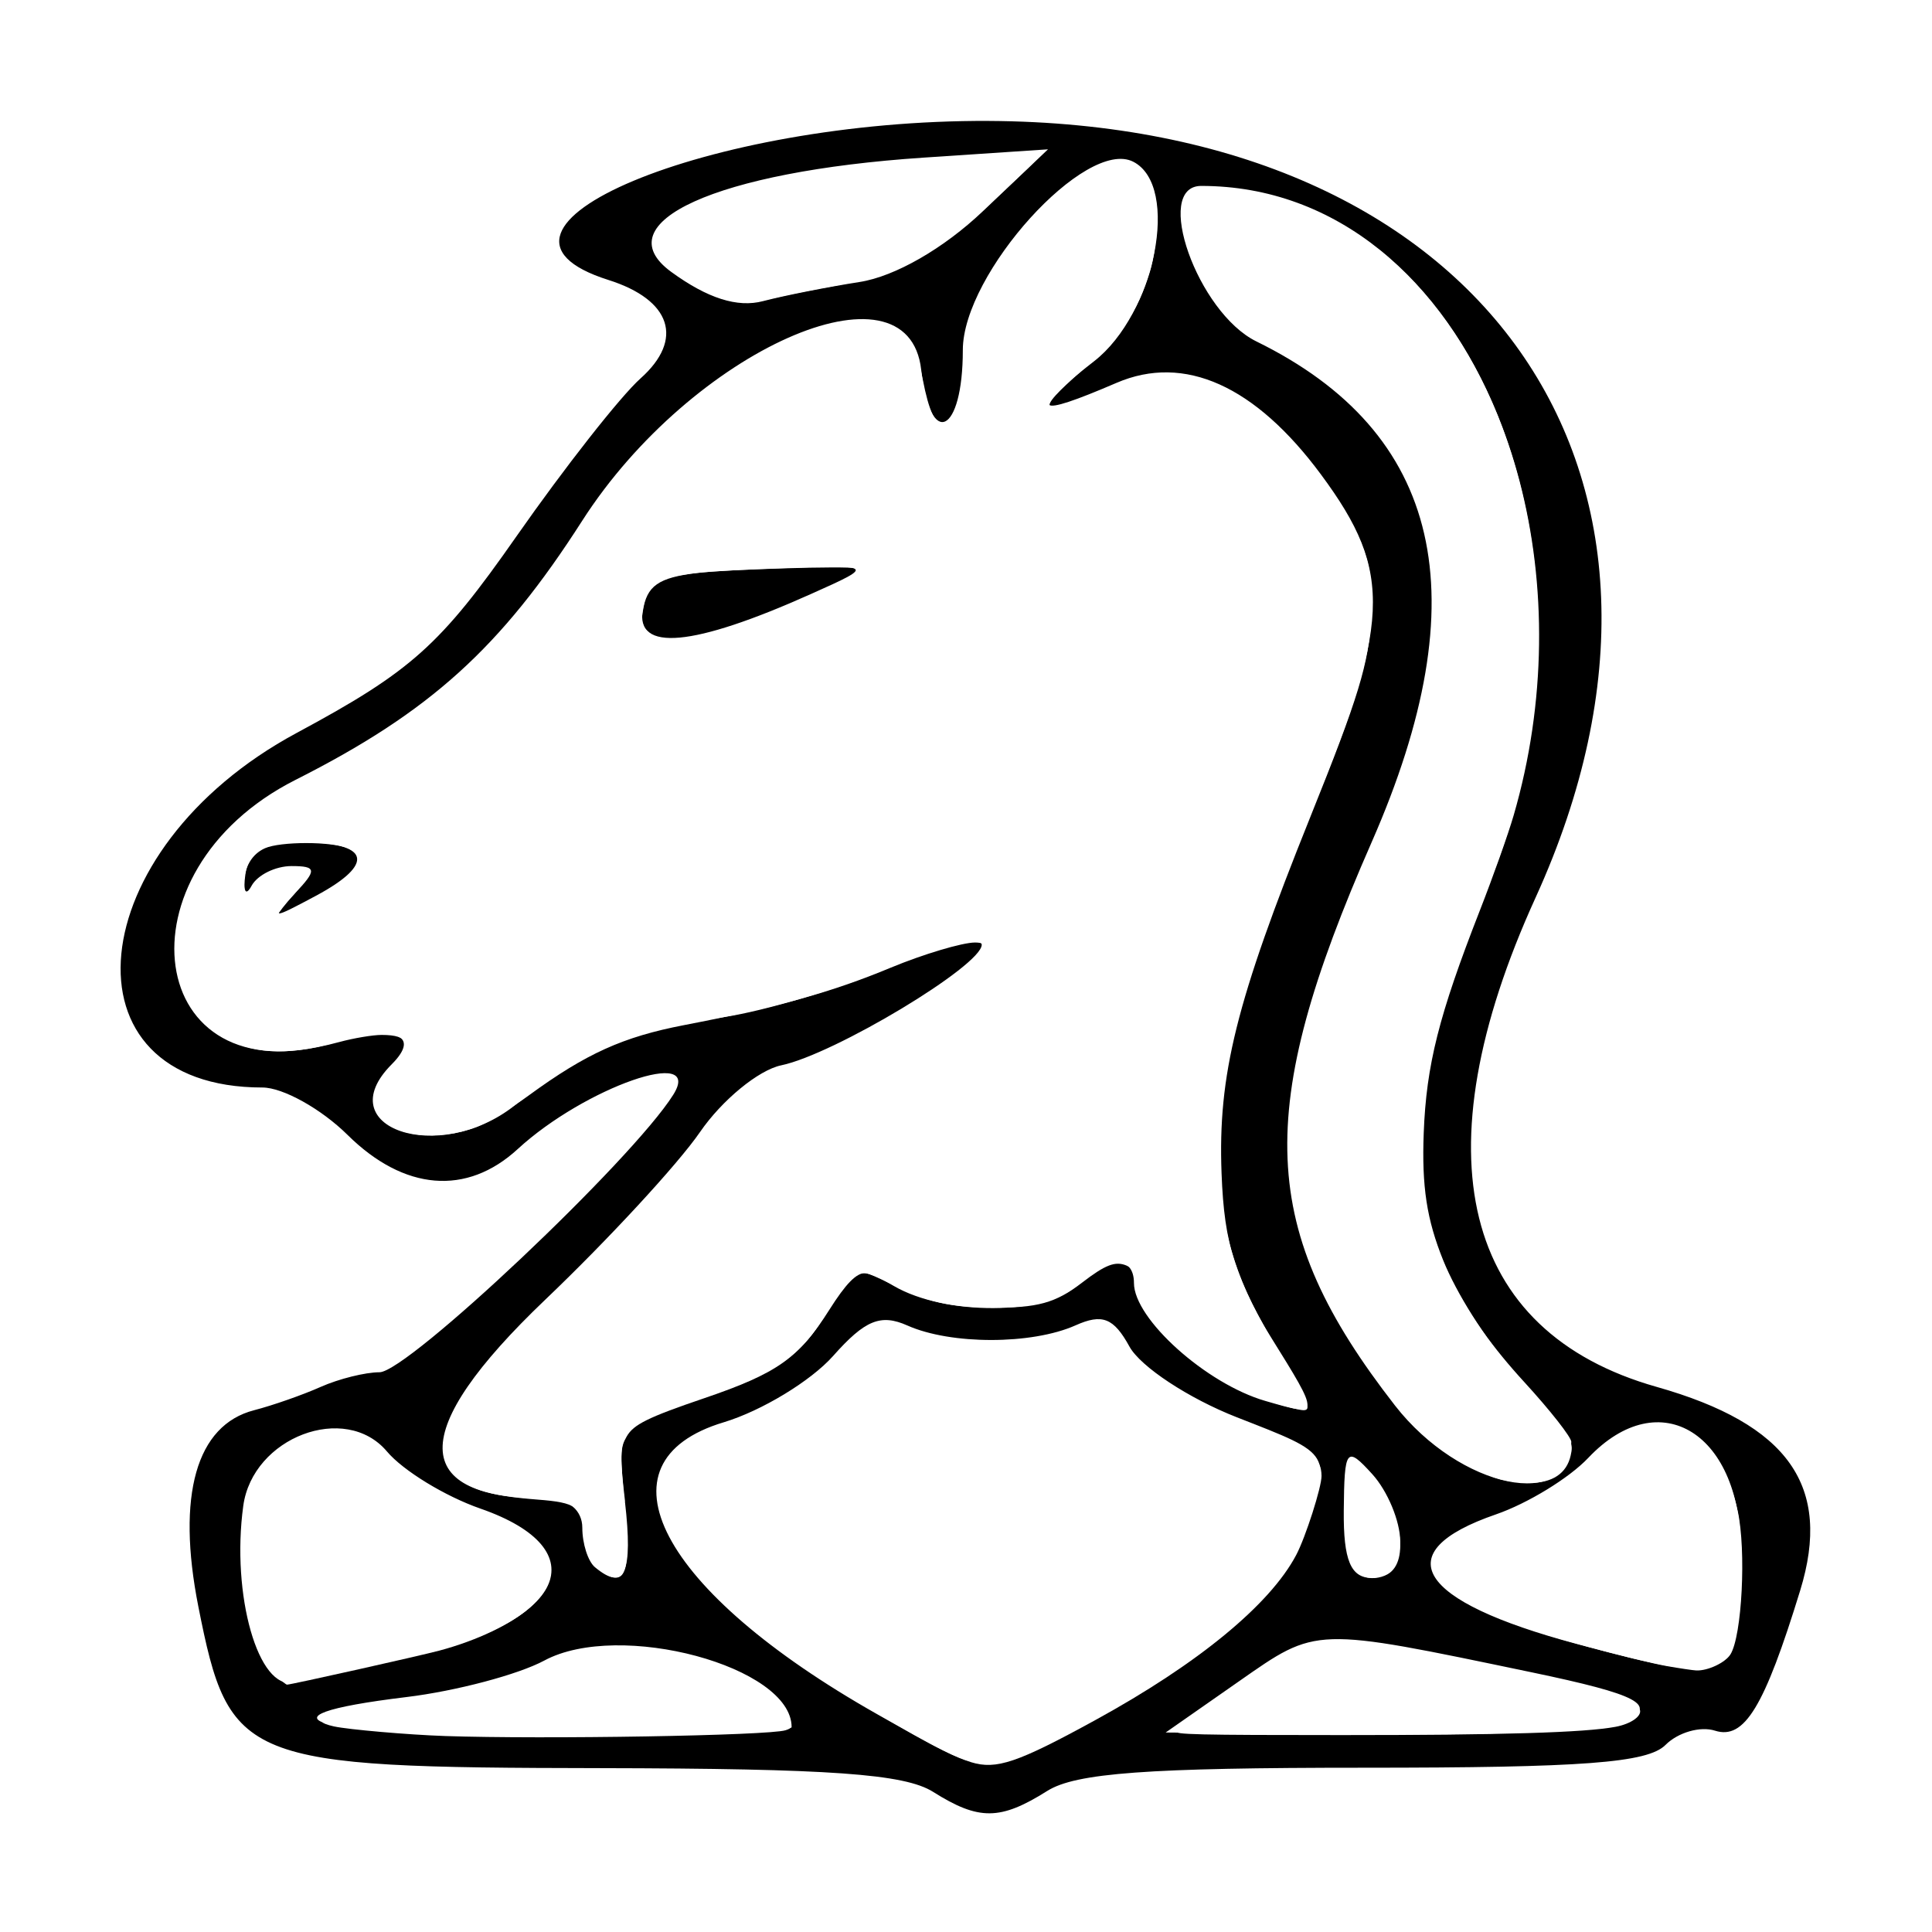 <?xml version="1.0" encoding="UTF-8" standalone="no"?>
<!-- Created with Inkscape (http://www.inkscape.org/) -->

<svg
   width="32"
   height="32"
   viewBox="0 0 8.467 8.467"
   version="1.1"
   id="svg5"
   inkscape:export-filename="C:\Users\bmill\projects\chess2-canvas\src\assets\e_n.svg"
   inkscape:export-xdpi="96"
   inkscape:export-ydpi="96"
   sodipodi:docname="a_r.svg"
   xmlns:inkscape="http://www.inkscape.org/namespaces/inkscape"
   xmlns:sodipodi="http://sodipodi.sourceforge.net/DTD/sodipodi-0.dtd"
   xmlns="http://www.w3.org/2000/svg"
   xmlns:svg="http://www.w3.org/2000/svg">
  <sodipodi:namedview
     id="namedview7"
     pagecolor="#505050"
     bordercolor="#ffffff"
     borderopacity="1"
     inkscape:pageshadow="0"
     inkscape:pageopacity="0"
     inkscape:pagecheckerboard="1"
     inkscape:deskcolor="#505050"
     inkscape:document-units="mm"
     showgrid="false" />
  <defs
     id="defs2">
    <filter
       style="color-interpolation-filters:sRGB"
       inkscape:label="Invert"
       id="filter142583"
       x="0"
       y="0"
       width="1"
       height="1">
      <feColorMatrix
         type="hueRotate"
         values="180"
         result="color1"
         id="feColorMatrix142579" />
      <feColorMatrix
         values="-1 0 0 0 1 0 -1 0 0 1 0 0 -1 0 1 -0.21 -0.72 -0.07 2 0 "
         result="color2"
         id="feColorMatrix142581" />
    </filter>
    <filter
       style="color-interpolation-filters:sRGB"
       inkscape:label="Invert"
       id="filter142589"
       x="0"
       y="0"
       width="1"
       height="1">
      <feColorMatrix
         type="hueRotate"
         values="180"
         result="color1"
         id="feColorMatrix142585" />
      <feColorMatrix
         values="-1 0 0 0 1 0 -1 0 0 1 0 0 -1 0 1 -0.21 -0.72 -0.07 2 0 "
         result="color2"
         id="feColorMatrix142587" />
    </filter>
    <filter
       style="color-interpolation-filters:sRGB"
       inkscape:label="Invert"
       id="filter142595"
       x="0"
       y="0"
       width="1"
       height="1">
      <feColorMatrix
         type="hueRotate"
         values="180"
         result="color1"
         id="feColorMatrix142591" />
      <feColorMatrix
         values="-1 0 0 0 1 0 -1 0 0 1 0 0 -1 0 1 -0.21 -0.72 -0.07 2 0 "
         result="color2"
         id="feColorMatrix142593" />
    </filter>
    <filter
       style="color-interpolation-filters:sRGB"
       inkscape:label="Invert"
       id="filter142601"
       x="0"
       y="0"
       width="1"
       height="1">
      <feColorMatrix
         type="hueRotate"
         values="180"
         result="color1"
         id="feColorMatrix142597" />
      <feColorMatrix
         values="-1 0 0 0 1 0 -1 0 0 1 0 0 -1 0 1 -0.21 -0.72 -0.07 2 0 "
         result="color2"
         id="feColorMatrix142599" />
    </filter>
    <filter
       style="color-interpolation-filters:sRGB"
       inkscape:label="Invert"
       id="filter142607"
       x="0"
       y="0"
       width="1"
       height="1">
      <feColorMatrix
         type="hueRotate"
         values="180"
         result="color1"
         id="feColorMatrix142603" />
      <feColorMatrix
         values="-1 0 0 0 1 0 -1 0 0 1 0 0 -1 0 1 -0.21 -0.72 -0.07 2 0 "
         result="color2"
         id="feColorMatrix142605" />
    </filter>
    <filter
       style="color-interpolation-filters:sRGB"
       inkscape:label="Invert"
       id="filter142613"
       x="0"
       y="0"
       width="1"
       height="1">
      <feColorMatrix
         type="hueRotate"
         values="180"
         result="color1"
         id="feColorMatrix142609" />
      <feColorMatrix
         values="-1 0 0 0 1 0 -1 0 0 1 0 0 -1 0 1 -0.21 -0.72 -0.07 2 0 "
         result="color2"
         id="feColorMatrix142611" />
    </filter>
    <filter
       style="color-interpolation-filters:sRGB"
       inkscape:label="Invert"
       id="filter142619"
       x="0"
       y="0"
       width="1"
       height="1">
      <feColorMatrix
         type="hueRotate"
         values="180"
         result="color1"
         id="feColorMatrix142615" />
      <feColorMatrix
         values="-1 0 0 0 1 0 -1 0 0 1 0 0 -1 0 1 -0.21 -0.72 -0.07 2 0 "
         result="color2"
         id="feColorMatrix142617" />
    </filter>
    <filter
       style="color-interpolation-filters:sRGB"
       inkscape:label="Invert"
       id="filter142625"
       x="0"
       y="0"
       width="1"
       height="1">
      <feColorMatrix
         type="hueRotate"
         values="180"
         result="color1"
         id="feColorMatrix142621" />
      <feColorMatrix
         values="-1 0 0 0 1 0 -1 0 0 1 0 0 -1 0 1 -0.21 -0.72 -0.07 2 0 "
         result="color2"
         id="feColorMatrix142623" />
    </filter>
    <filter
       style="color-interpolation-filters:sRGB"
       inkscape:label="Invert"
       id="filter142631"
       x="0"
       y="0"
       width="1"
       height="1">
      <feColorMatrix
         type="hueRotate"
         values="180"
         result="color1"
         id="feColorMatrix142627" />
      <feColorMatrix
         values="-1 0 0 0 1 0 -1 0 0 1 0 0 -1 0 1 -0.21 -0.72 -0.07 2 0 "
         result="color2"
         id="feColorMatrix142629" />
    </filter>
    <filter
       style="color-interpolation-filters:sRGB"
       inkscape:label="Invert"
       id="filter142637"
       x="0"
       y="0"
       width="1"
       height="1">
      <feColorMatrix
         type="hueRotate"
         values="180"
         result="color1"
         id="feColorMatrix142633" />
      <feColorMatrix
         values="-1 0 0 0 1 0 -1 0 0 1 0 0 -1 0 1 -0.21 -0.72 -0.07 2 0 "
         result="color2"
         id="feColorMatrix142635" />
    </filter>
  </defs>
  <g
     inkscape:label="Layer 1"
     inkscape:groupmode="layer"
     id="layer1">
    <g
       inkscape:label="Layer 1"
       id="layer1-6"
       transform="translate(0.113,-11.602)">
      <g
         inkscape:label="Layer 1"
         id="layer1-0"
         transform="matrix(0.315,0,0,0.262,-1.227,11.308)">
        <path
           style="fill:#000000;stroke-width:0.265;filter:url(#filter142637)"
           d="m 16.519,31.095 c -0.399,-0.302 -1.431,-0.39 -4.64,-0.397 -4.979,-0.01 -5.153,-0.094 -5.583,-2.703 -0.306,-1.86 -0.029,-3.035 0.776,-3.284 0.257,-0.08 0.674,-0.255 0.926,-0.39 0.253,-0.135 0.621,-0.245 0.818,-0.245 0.391,0 3.514,-3.546 4.087,-4.641 0.431,-0.822 -1.23,-0.125 -2.164,0.908 -0.71,0.785 -1.58,0.698 -2.366,-0.236 -0.367,-0.437 -0.901,-0.794 -1.185,-0.794 -2.857,0 -2.538,-3.981 0.476,-5.931 1.596,-1.032 1.998,-1.465 3.057,-3.287 0.671,-1.154 1.448,-2.344 1.728,-2.644 0.607,-0.652 0.427,-1.313 -0.448,-1.646 -2.238,-0.851 1.404,-2.683 5.288,-2.66 6.872,0.04 10.302,5.894 7.611,12.993 -1.631,4.303 -1.023,7.261 1.683,8.182 1.837,0.625 2.445,1.66 1.999,3.406 -0.499,1.953 -0.777,2.502 -1.186,2.345 -0.204,-0.078 -0.514,0.029 -0.688,0.239 -0.249,0.3 -1.142,0.381 -4.202,0.381 -3.007,0 -4.002,0.088 -4.399,0.388 -0.654,0.495 -0.951,0.498 -1.587,0.017 z m 1.986,-1.058 c 1.809,-1.142 2.902,-2.266 3.181,-3.272 0.377,-1.357 0.403,-1.303 -0.942,-1.936 -0.668,-0.314 -1.34,-0.846 -1.493,-1.181 -0.22,-0.482 -0.378,-0.557 -0.752,-0.356 -0.607,0.325 -1.733,0.326 -2.338,0.002 -0.372,-0.199 -0.59,-0.092 -1.034,0.51 -0.31,0.419 -0.995,0.918 -1.522,1.109 -1.837,0.664 -0.893,2.824 2.133,4.881 1.575,1.071 1.473,1.062 2.768,0.244 z m -3.955,-0.026 c 0,-1.013 -2.395,-1.789 -3.44,-1.113 -0.364,0.235 -1.227,0.51 -1.918,0.611 -2.298,0.335 -1.299,0.652 2.051,0.652 1.819,0 3.307,-0.067 3.307,-0.149 z m 11.604,-0.081 c 0.448,-0.291 0.18,-0.461 -1.308,-0.835 -3.041,-0.763 -2.982,-0.765 -4.076,0.154 l -1.016,0.853 3.021,0.031 c 1.661,0.017 3.182,-0.074 3.38,-0.202 z M 9.259,28.828 C 11.391,28.279 11.871,27.046 10.219,26.356 9.729,26.151 9.144,25.721 8.92,25.401 8.341,24.575 7.052,25.162 6.921,26.311 c -0.17,1.492 0.211,3.094 0.702,2.952 0.245,-0.071 0.981,-0.266 1.636,-0.435 z M 27.757,27.118 c 0.022,-2.013 -1.124,-2.881 -2.124,-1.609 -0.264,0.336 -0.842,0.761 -1.283,0.944 -1.529,0.633 -1.108,1.451 1.116,2.165 2.214,0.711 2.269,0.676 2.292,-1.5 z M 12.233,26.239 c -0.123,-1.276 -0.123,-1.276 1.115,-1.749 0.914,-0.349 1.348,-0.704 1.659,-1.356 0.392,-0.822 0.459,-0.856 0.967,-0.5 0.711,0.498 2.126,0.49 2.545,-0.014 0.411,-0.495 0.794,-0.512 0.794,-0.036 0,0.6 1.006,1.685 1.826,1.971 0.771,0.269 0.771,0.269 0.068,-1.088 -1.084,-2.091 -0.952,-4.419 0.482,-8.495 1.206,-3.43 1.239,-4.266 0.229,-5.908 -0.917,-1.492 -1.904,-2.025 -2.847,-1.538 -1.156,0.598 -1.239,0.504 -0.315,-0.359 0.854,-0.797 1.204,-2.934 0.548,-3.339 -0.659,-0.408 -2.372,1.866 -2.372,3.15 0,1.404 -0.456,1.665 -0.579,0.331 C 16.173,5.369 13.156,6.984 11.637,9.832 10.503,11.961 9.518,13.032 7.648,14.167 c -2.538,1.542 -2.088,5.312 0.525,4.401 0.858,-0.299 1.225,-0.139 0.814,0.356 -0.884,1.065 0.651,1.69 1.705,0.694 1.004,-0.949 1.577,-1.24 2.917,-1.483 0.574,-0.104 1.616,-0.479 2.315,-0.833 0.699,-0.354 1.271,-0.524 1.271,-0.377 0,0.349 -2.051,1.832 -2.79,2.017 -0.315,0.079 -0.824,0.582 -1.13,1.117 -0.306,0.535 -1.276,1.798 -2.155,2.806 -1.917,2.2 -1.901,3.326 0.048,3.326 0.28,0 0.47,0.197 0.47,0.485 0,0.267 0.079,0.564 0.176,0.661 0.413,0.413 0.532,0.099 0.417,-1.099 z M 7.637,16.069 c 0.312,-0.395 0.306,-0.46 -0.044,-0.46 -0.224,0 -0.475,0.149 -0.557,0.331 -0.082,0.182 -0.12,0.093 -0.085,-0.198 0.047,-0.384 0.263,-0.529 0.789,-0.529 0.944,0 1.022,0.358 0.195,0.891 -0.623,0.401 -0.64,0.399 -0.298,-0.034 z m 4.843,-4.749 c 0.077,-0.544 0.247,-0.613 1.673,-0.681 1.587,-0.076 1.587,-0.076 0.661,0.422 -1.637,0.881 -2.436,0.969 -2.335,0.258 z m 10.537,15.585 c 0,-0.336 -0.175,-0.842 -0.388,-1.124 -0.361,-0.478 -0.389,-0.435 -0.397,0.611 -0.006,0.827 0.097,1.124 0.388,1.124 0.238,0 0.397,-0.244 0.397,-0.611 z m 2.381,-1.663 c 0,-0.079 -0.294,-0.529 -0.653,-1 C 22.994,21.947 22.861,19.884 24.213,16.027 26.143,10.526 24.028,4.232 20.249,4.232 c -0.676,0 -0.052,2.118 0.767,2.601 2.584,1.524 3.107,4.261 1.603,8.379 -1.647,4.51 -1.579,6.478 0.326,9.421 0.903,1.394 2.452,1.779 2.452,0.609 z M 15.496,5.839 c 0.492,-0.092 1.171,-0.561 1.717,-1.186 L 18.117,3.62 16.384,3.759 C 13.506,3.99 11.935,4.846 12.875,5.67 13.38,6.113 13.797,6.272 14.153,6.159 14.444,6.067 15.049,5.923 15.496,5.839 Z"
           id="path138882" />
        <path
           style="fill:#ffffff;stroke-width:0.177;filter:url(#filter142631)"
           d="m 45.104,103.572 c -0.546,-0.383 -0.855,-1.155 -1.01,-2.527 -0.193,-1.703 -0.503,-1.968 -2.522,-2.154 -2.655,-0.245 -3.767,-0.692 -4.462,-1.795 -0.298,-0.472 -0.349,-0.779 -0.282,-1.702 0.152,-2.119 1.707,-4.67 5.777,-9.481 3.038,-3.592 5.763,-7.149 7.527,-9.828 1.785,-2.71 2.947,-3.833 4.639,-4.48 2.453,-0.937 7.137,-4.054 9.212,-6.128 1.204,-1.204 1.376,-1.75 0.551,-1.75 -0.666,0 -2.731,0.742 -4.43,1.591 -3.093,1.546 -5.844,2.465 -10.836,3.621 -3.216,0.744 -5.149,1.796 -8.159,4.437 -0.977,0.858 -2.184,1.736 -2.735,1.989 -2.056,0.947 -4.434,0.602 -5.073,-0.736 -0.396,-0.83 -0.221,-1.613 0.644,-2.887 1.07,-1.575 0.913,-2.182 -0.563,-2.182 -0.463,0 -1.461,0.201 -2.219,0.447 -3.072,0.997 -5.075,0.739 -6.676,-0.862 -2.117,-2.117 -2.436,-5.974 -0.795,-9.606 1.171,-2.593 2.672,-4.188 5.989,-6.365 6.815,-4.472 9.631,-7.536 13.95,-15.176 2.054,-3.634 3.41,-5.532 5.57,-7.795 2.72,-2.851 5.626,-4.835 7.979,-5.447 1.423,-0.37 2.002,-0.346 2.92,0.124 0.994,0.508 1.351,1.206 1.69,3.302 0.327,2.019 0.665,2.889 1.094,2.81 0.596,-0.11 0.944,-1.241 1.116,-3.63 0.115,-1.593 0.301,-2.692 0.628,-3.719 1.023,-3.205 3.925,-7.263 6.248,-8.738 1.374,-0.873 2.278,-0.577 2.918,0.956 0.405,0.97 0.364,3.791 -0.082,5.543 -0.642,2.525 -1.529,4.081 -3.524,6.179 -2.611,2.746 -2.368,2.989 1.278,1.279 1.8,-0.844 2.098,-0.93 3.224,-0.931 1.809,-0.003 3.253,0.739 5.123,2.633 1.642,1.662 2.813,3.348 4.1,5.904 1.248,2.478 1.541,3.864 1.419,6.73 -0.125,2.932 -0.647,4.992 -3.213,12.662 -3.879,11.597 -4.837,16.227 -4.641,22.432 0.144,4.55 0.685,6.564 3.05,11.348 1.496,3.027 1.699,3.608 1.256,3.608 -0.361,0 -2.069,-0.614 -2.953,-1.062 -1.826,-0.925 -4.266,-3.295 -5.154,-5.005 -0.211,-0.406 -0.472,-1.216 -0.581,-1.799 -0.154,-0.826 -0.289,-1.106 -0.613,-1.267 -0.585,-0.292 -1.107,-0.049 -2.325,1.078 -1.395,1.291 -2.343,1.606 -4.754,1.58 -2.2,-0.024 -3.395,-0.357 -5.204,-1.448 -0.674,-0.407 -1.312,-0.739 -1.418,-0.739 -0.48,0 -1.023,0.665 -1.894,2.32 -1.614,3.066 -2.728,4.012 -6.593,5.594 -2.937,1.202 -3.688,1.649 -4.047,2.405 -0.347,0.73 -0.352,1.004 -0.084,4.62 0.285,3.856 0.033,4.816 -1.062,4.047 z M 29.985,60.979 c 2.158,-1.375 2.771,-2.591 1.613,-3.202 -0.826,-0.436 -3.534,-0.436 -4.345,9.38e-4 -0.683,0.368 -1.091,1.202 -1.091,2.232 0,0.85 0.166,0.901 0.591,0.182 0.173,-0.292 0.544,-0.65 0.825,-0.795 0.557,-0.288 1.864,-0.358 2.018,-0.108 0.053,0.086 -0.3,0.693 -0.785,1.35 -0.485,0.657 -0.881,1.265 -0.881,1.351 0,0.185 0.787,-0.202 2.055,-1.01 z m 21.165,-16.885 c 1.752,-0.587 6.647,-3.027 7.12,-3.549 0.271,-0.299 0.269,-0.33 -0.02,-0.441 -0.41,-0.157 -6.733,0.067 -8.293,0.294 -2.051,0.299 -2.657,0.81 -2.861,2.412 -0.105,0.827 -0.072,0.959 0.339,1.37 0.625,0.625 1.663,0.601 3.715,-0.087 z"
           id="path140879"
           transform="scale(0.265)" />
        <path
           style="fill:#ffffff;stroke-width:0.177;filter:url(#filter142625)"
           d="M 92.043,97.589 C 91.05,97.235 89.487,96.146 88.453,95.088 86.593,93.185 83.546,87.749 82.401,84.294 c -0.922,-2.784 -1.166,-4.413 -1.163,-7.75 0.005,-5.034 0.71,-8.244 3.882,-17.678 2.929,-8.71 3.501,-11.371 3.518,-16.352 0.008,-2.327 -0.067,-3.456 -0.303,-4.558 -1.111,-5.185 -3.61,-8.782 -8.209,-11.815 -1.526,-1.007 -2.463,-2.062 -3.28,-3.696 -1.13,-2.26 -1.629,-5.373 -0.966,-6.036 0.378,-0.378 2.035,-0.361 3.609,0.037 1.528,0.386 4.057,1.696 5.364,2.778 7.997,6.626 11.404,22.233 7.961,36.476 -0.284,1.176 -1.084,3.881 -1.777,6.01 -2.151,6.612 -2.809,9.747 -2.945,14.037 -0.107,3.379 0.156,5.456 1.02,8.034 0.703,2.097 2.19,4.927 3.628,6.904 0.637,0.875 1.619,2.281 2.182,3.125 0.979,1.465 1.019,1.568 0.886,2.293 -0.208,1.137 -0.965,1.744 -2.164,1.734 -0.509,-0.004 -1.229,-0.116 -1.601,-0.249 z"
           id="path141019"
           transform="scale(0.265)" />
        <path
           style="fill:#ffffff;stroke-width:0.177;filter:url(#filter142619)"
           d="m 50.805,22.787 c -1.831,-0.97 -3.074,-2.303 -3.075,-3.297 -9.64e-4,-0.709 1.095,-1.825 2.474,-2.519 3.179,-1.601 7.762,-2.459 16.176,-3.031 2.07,-0.141 2.146,-0.475 -0.608,2.658 -3.276,3.726 -5.075,4.914 -8.595,5.675 -1.161,0.251 -2.503,0.573 -2.982,0.715 -1.327,0.394 -2.386,0.331 -3.389,-0.2 z"
           id="path141159"
           transform="scale(0.265)" />
        <path
           style="fill:#ffffff;stroke-width:0.177;filter:url(#filter142613)"
           d="m 64.326,115.464 c -0.825,-0.305 -1.543,-0.742 -4.133,-2.513 -3.322,-2.271 -5.327,-3.885 -7.344,-5.91 -4.154,-4.17 -5.702,-7.853 -4.395,-10.454 0.464,-0.923 1.213,-1.481 3.422,-2.551 2.496,-1.209 3.748,-2.155 5.412,-4.091 0.735,-0.856 1.627,-1.714 1.981,-1.907 0.572,-0.311 0.71,-0.325 1.227,-0.117 2.022,0.812 2.633,0.962 4.225,1.044 1.989,0.102 3.675,-0.151 5.052,-0.76 0.541,-0.239 1.158,-0.435 1.372,-0.435 0.463,0 0.987,0.534 1.473,1.503 0.392,0.781 1.986,2.371 3.221,3.213 0.438,0.298 1.869,1.08 3.182,1.737 3.22,1.612 3.692,2.015 3.706,3.168 0.009,0.7 -0.834,3.867 -1.329,4.995 -1.376,3.136 -5.146,6.864 -10.537,10.416 -4.101,2.702 -5.209,3.154 -6.534,2.664 z"
           id="path141299"
           transform="scale(0.265)" />
        <path
           style="fill:#ffffff;stroke-width:0.177;filter:url(#filter142607)"
           d="m 100.851,109.399 c -0.681,-0.144 -2.551,-0.693 -4.157,-1.22 -5.532,-1.814 -7.949,-3.381 -7.951,-5.156 -0.001,-0.882 0.834,-1.67 2.879,-2.716 2.547,-1.304 3.608,-2.066 5.389,-3.873 0.857,-0.869 1.851,-1.703 2.208,-1.852 2.538,-1.06 4.604,0.881 5.358,5.032 0.452,2.492 0.225,7.872 -0.381,9.046 -0.271,0.525 -1.187,1.044 -1.791,1.016 -0.173,-0.008 -0.872,-0.133 -1.552,-0.277 z"
           id="path141439"
           transform="scale(0.265)" />
        <path
           style="fill:#ffffff;stroke-width:0.177;filter:url(#filter142601)"
           d="m 84.923,103.721 c -0.534,-0.356 -0.68,-1.082 -0.747,-3.711 -0.069,-2.684 0.009,-3.579 0.311,-3.579 0.087,0 0.452,0.4 0.811,0.889 1.61,2.194 2.081,5.453 0.907,6.276 -0.398,0.279 -0.967,0.334 -1.282,0.124 z"
           id="path141579"
           transform="scale(0.265)" />
        <path
           style="fill:#ffffff;stroke-width:0.177;filter:url(#filter142595)"
           d="m 27.78,109.958 c -1.112,-1.267 -1.69,-4.339 -1.588,-8.436 0.061,-2.455 0.11,-2.795 0.523,-3.685 0.611,-1.316 1.397,-2.173 2.495,-2.72 1.706,-0.85 3.119,-0.545 4.394,0.947 1.149,1.346 2.82,2.565 4.923,3.594 3.86,1.888 4.698,3.791 2.655,6.026 -0.962,1.053 -2.794,2.105 -4.767,2.738 -1.072,0.344 -7.794,2.15 -8.001,2.15 -0.052,0 -0.337,-0.277 -0.635,-0.616 z"
           id="path141719"
           transform="scale(0.265)" />
        <path
           style="fill:#ffffff;stroke-width:0.177;filter:url(#filter142589)"
           d="m 36.681,113.813 c -1.896,-0.077 -5.048,-0.406 -5.801,-0.605 -1.447,-0.384 -0.506,-0.809 3.291,-1.489 3.445,-0.617 5.381,-1.19 7.46,-2.208 2.159,-1.058 3.437,-1.3 5.577,-1.057 3.575,0.406 6.826,2.215 7.501,4.174 0.222,0.643 0.214,0.695 -0.127,0.823 -0.9,0.338 -12.643,0.576 -17.902,0.363 z"
           id="path141859"
           transform="scale(0.265)" />
        <path
           style="fill:#ffffff;stroke-width:0.177;filter:url(#filter142583)"
           d="m 75.136,113.513 c 0.926,-0.868 5.168,-4.325 5.806,-4.73 1.779,-1.131 3.144,-1.086 8.952,0.289 6.407,1.518 9.303,2.444 9.536,3.051 0.156,0.406 -0.436,0.924 -1.271,1.111 -1.621,0.364 -5.934,0.521 -14.361,0.521 -7.573,3.7e-4 -8.882,-0.036 -8.662,-0.242 z"
           id="path141999"
           transform="scale(0.265)" />
      </g>
    </g>
  </g>
</svg>
